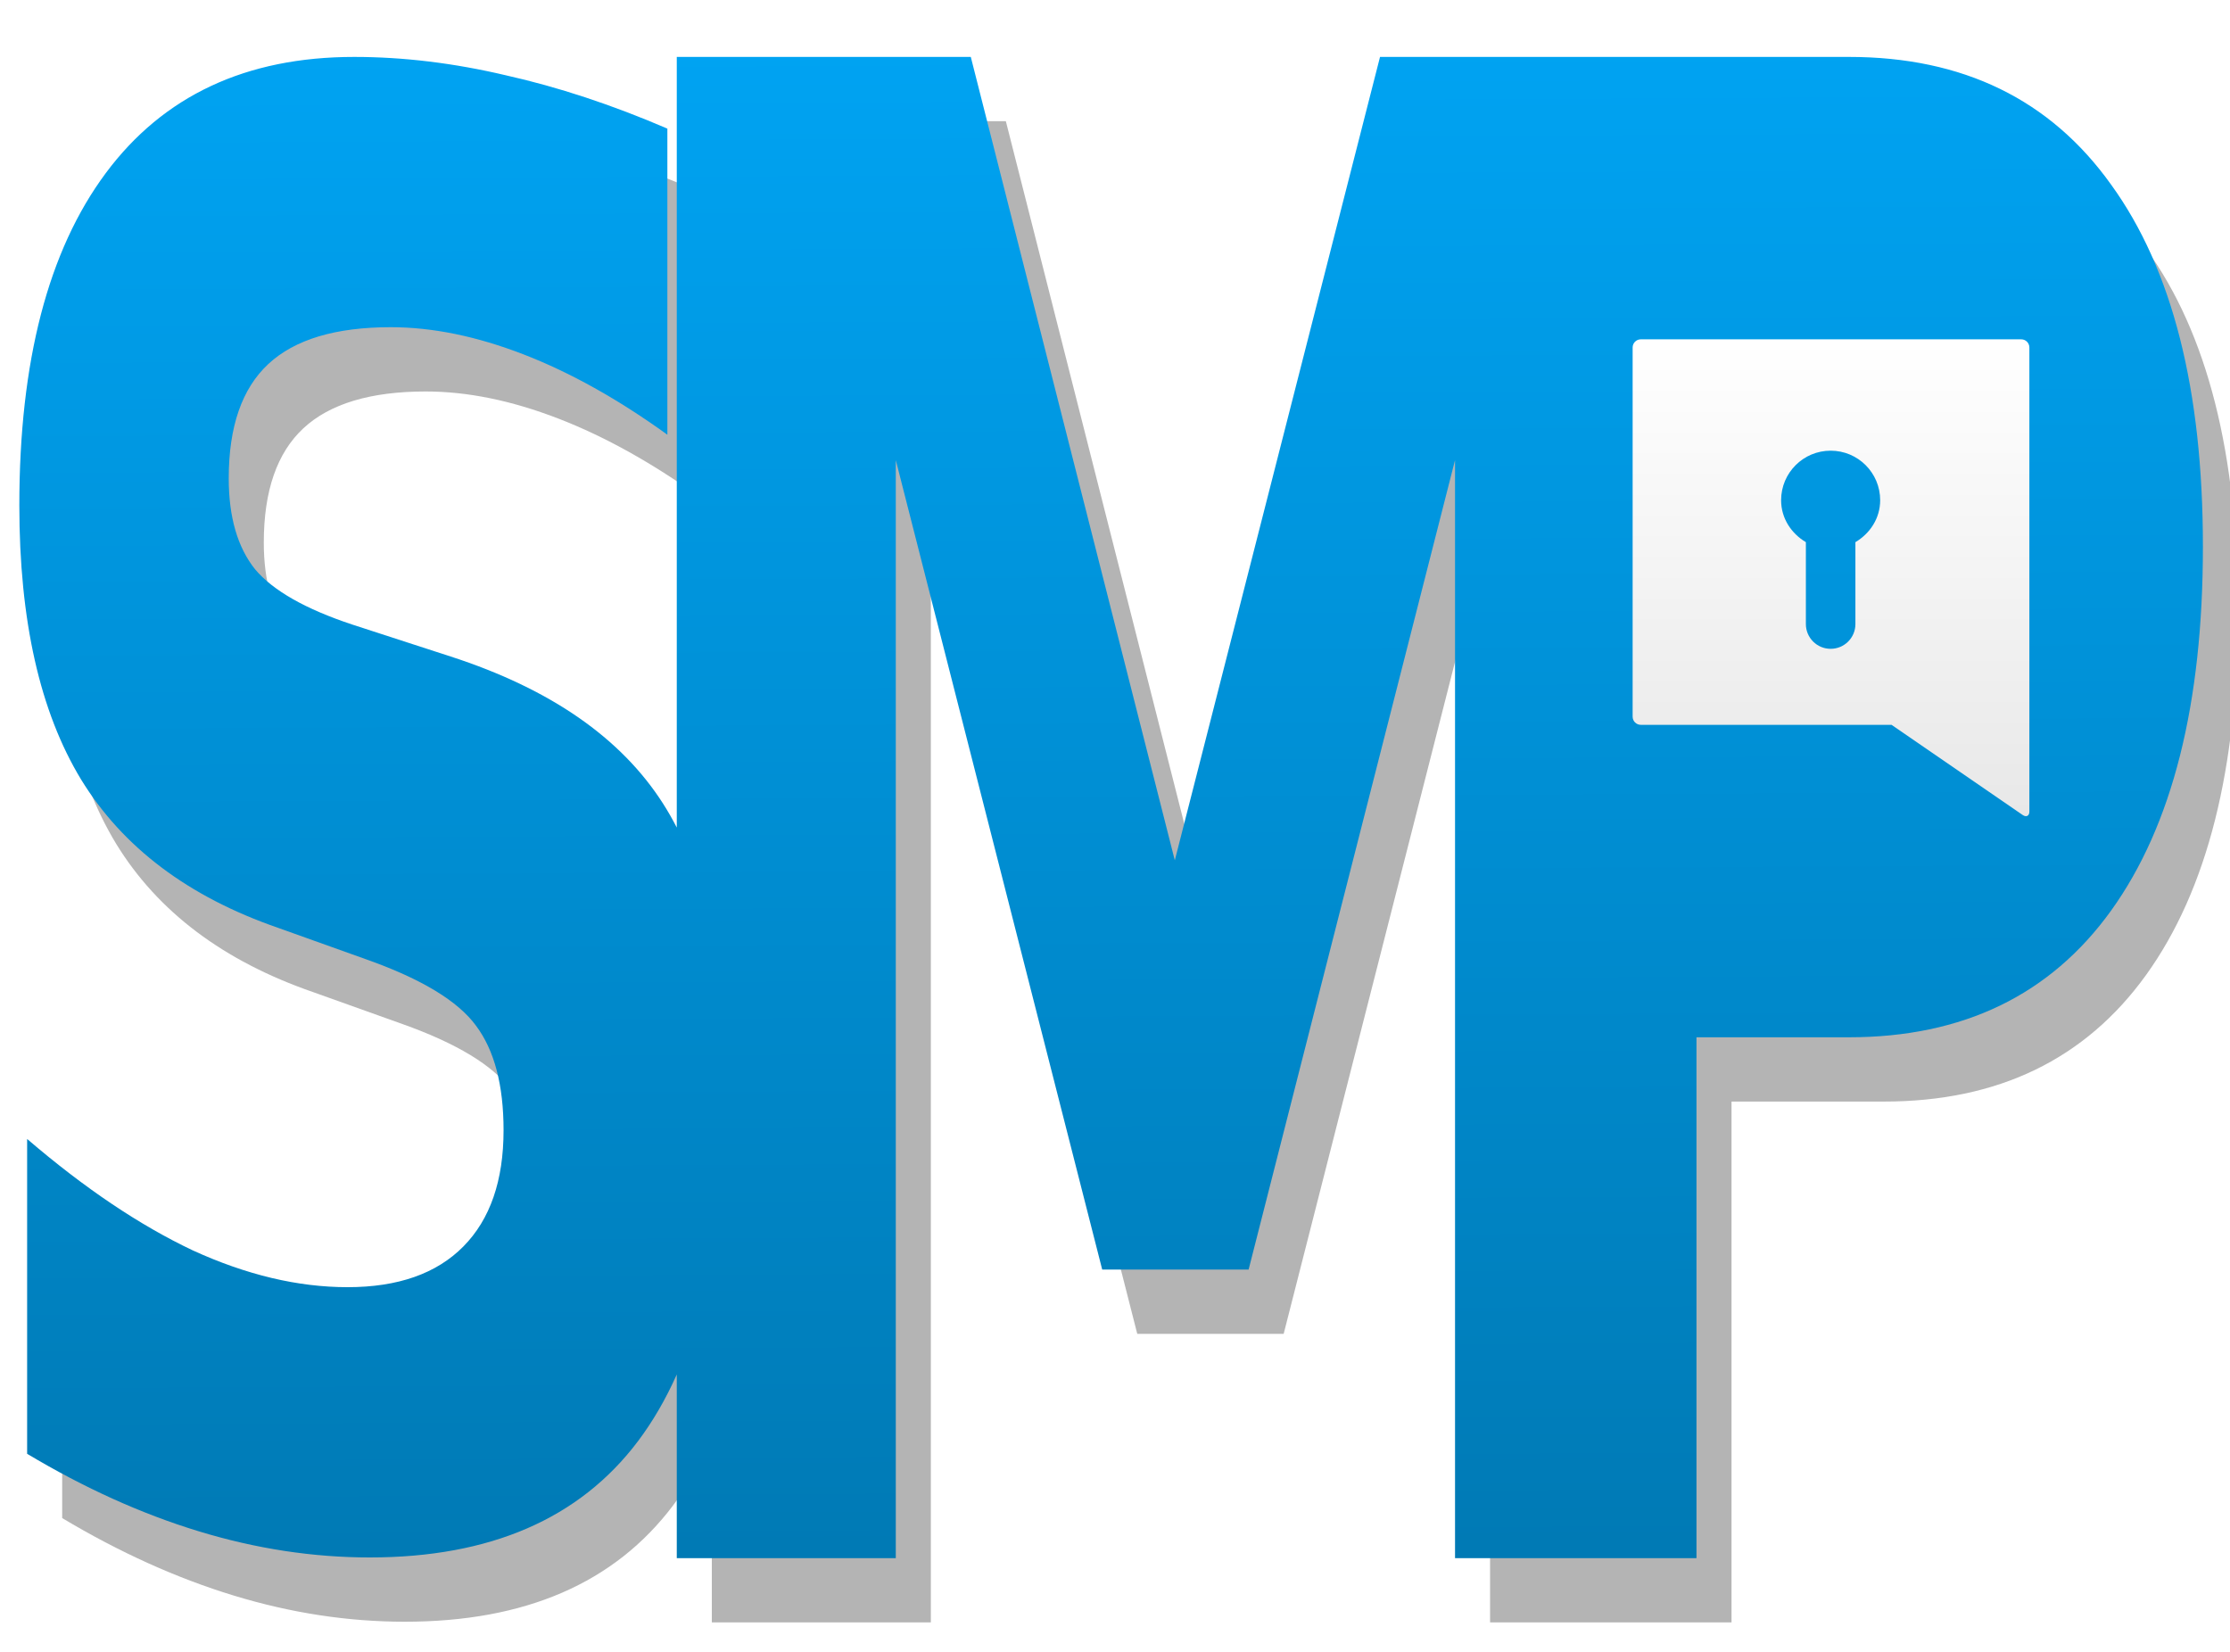 <?xml version="1.0" encoding="UTF-8" standalone="no"?>
<svg
   xmlns:osb="http://www.openswatchbook.org/uri/2009/osb"
   xmlns:dc="http://purl.org/dc/elements/1.1/"
   xmlns:cc="http://creativecommons.org/ns#"
   xmlns:rdf="http://www.w3.org/1999/02/22-rdf-syntax-ns#"
   xmlns:svg="http://www.w3.org/2000/svg"
   xmlns="http://www.w3.org/2000/svg"
   xmlns:xlink="http://www.w3.org/1999/xlink"
   xmlns:sodipodi="http://sodipodi.sourceforge.net/DTD/sodipodi-0.dtd"
   xmlns:inkscape="http://www.inkscape.org/namespaces/inkscape"
   width="1215"
   height="900"
   viewBox="0 0 1215 900"
   version="1.1"
   id="svg2"
   inkscape:version="0.91 r13725"
   sodipodi:docname="smp_logo_icon.svg">
  <sodipodi:namedview
     pagecolor="#ffffff"
     bordercolor="#666666"
     borderopacity="1"
     objecttolerance="10"
     gridtolerance="10"
     guidetolerance="10"
     inkscape:pageopacity="0"
     inkscape:pageshadow="2"
     inkscape:window-width="1855"
     inkscape:window-height="952"
     id="namedview54"
     showgrid="false"
     inkscape:snap-text-baseline="false"
     inkscape:zoom="0.23372157"
     inkscape:cx="-477.99175"
     inkscape:cy="1110.5901"
     inkscape:window-x="65"
     inkscape:window-y="24"
     inkscape:window-maximized="1"
     inkscape:current-layer="g3392" />
  <!-- Generator: Sketch 42 (36781) - http://www.bohemiancoding.com/sketch -->
  <title
     id="title4">SMP_logo_icon_2</title>
  <desc
     id="desc6">Created with Sketch.</desc>
  <defs
     id="defs8">
    <linearGradient
       id="linearGradient4316"
       osb:paint="solid">
      <stop
         style="stop-color:#000000;stop-opacity:1;"
         offset="0"
         id="stop4318" />
    </linearGradient>
    <linearGradient
       inkscape:collect="always"
       id="linearGradient4253">
      <stop
         style="stop-color:#007ab5;stop-opacity:1"
         offset="0"
         id="stop4255" />
      <stop
         style="stop-color:#00a3f2;stop-opacity:1"
         offset="1"
         id="stop4257" />
    </linearGradient>
    <linearGradient
       x1="556.426"
       y1="0"
       x2="550.889"
       y2="1114.422"
       id="linearGradient-1"
       gradientTransform="scale(0.922,1.084)"
       gradientUnits="userSpaceOnUse">
      <stop
         stop-color="#00A3F2"
         offset="0%"
         id="stop11" />
      <stop
         stop-color="#007AB5"
         offset="100%"
         id="stop13" />
    </linearGradient>
    <path
       d="m 0,1176.564 c 0,16.565 13.435,29.994 29.99,29.994 l 381.259,0 c 372.164,0 615.175,-224.318 615.175,-604.978 C 1026.424,220.919 783.413,0 411.249,0 L 29.99,0 C 13.427,0 0,13.434 0,29.994 L 0,1176.564 Z"
       id="path-2"
       inkscape:connector-curvature="0" />
    <filter
       x="-0.5"
       y="-0.5"
       width="2"
       height="2"
       filterUnits="objectBoundingBox"
       id="filter-3">
      <feOffset
         dx="0"
         dy="20"
         in="SourceAlpha"
         result="shadowOffsetOuter1"
         id="feOffset17" />
      <feGaussianBlur
         stdDeviation="15"
         in="shadowOffsetOuter1"
         result="shadowBlurOuter1"
         id="feGaussianBlur19" />
      <feColorMatrix
         values="0 0 0 0 0   0 0 0 0 0   0 0 0 0 0  0 0 0 0.2 0"
         type="matrix"
         in="shadowBlurOuter1"
         id="feColorMatrix21" />
    </filter>
    <linearGradient
       x1="0.5"
       y1="0.757"
       x2="0.5"
       y2="1"
       id="linearGradient-4">
      <stop
         stop-color="#FFFFFF"
         offset="0%"
         id="stop24" />
      <stop
         stop-color="#E8E8E8"
         offset="100%"
         id="stop26" />
    </linearGradient>
    <filter
       x="-0.5"
       y="-0.5"
       width="2"
       height="2"
       filterUnits="objectBoundingBox"
       id="filter-5">
      <feOffset
         dx="0"
         dy="5"
         in="SourceAlpha"
         result="shadowOffsetOuter1"
         id="feOffset29" />
      <feColorMatrix
         values="0 0 0 0 0.772   0 0 0 0 0.772   0 0 0 0 0.772  0 0 0 1 0"
         type="matrix"
         in="shadowOffsetOuter1"
         result="shadowMatrixOuter1"
         id="feColorMatrix31" />
      <feMerge
         id="feMerge33">
        <feMergeNode
           in="shadowMatrixOuter1"
           id="feMergeNode35" />
        <feMergeNode
           in="SourceGraphic"
           id="feMergeNode37" />
      </feMerge>
    </filter>
    <linearGradient
       x1="0.5"
       y1="0"
       x2="0.5"
       y2="1"
       id="linearGradient-6">
      <stop
         stop-color="#FFFFFF"
         offset="0%"
         id="stop40" />
      <stop
         stop-color="#E8E8E8"
         offset="100%"
         id="stop42" />
    </linearGradient>
    <linearGradient
       inkscape:collect="always"
       xlink:href="#linearGradient-6"
       id="linearGradient3388"
       x1="266.471"
       y1="-1.5554573e-13"
       x2="266.471"
       y2="532.943"
       gradientTransform="matrix(0.912,0,0,1.096,-2147.632,1560.163)"
       gradientUnits="userSpaceOnUse" />
    <linearGradient
       inkscape:collect="always"
       xlink:href="#linearGradient-6"
       id="linearGradient3390"
       x1="266.471"
       y1="-266.471"
       x2="266.471"
       y2="799.414"
       gradientTransform="scale(0.912,1.096)"
       gradientUnits="userSpaceOnUse" />
    <linearGradient
       inkscape:collect="always"
       xlink:href="#linearGradient4253"
       id="linearGradient4259"
       x1="624.675"
       y1="1398.05"
       x2="620.396"
       y2="580.838"
       gradientUnits="userSpaceOnUse" />
    <filter
       style="color-interpolation-filters:sRGB;"
       inkscape:label="Blur"
       id="filter4364">
      <feGaussianBlur
         stdDeviation="100 100"
         result="fbSourceGraphic"
         id="feGaussianBlur4366" />
      <feColorMatrix
         result="fbSourceGraphicAlpha"
         in="fbSourceGraphic"
         values="0 0 0 -1 0 0 0 0 -1 0 0 0 0 -1 0 0 0 0 1 0"
         id="feColorMatrix4368" />
      <feGaussianBlur
         id="feGaussianBlur4370"
         stdDeviation="100 100"
         result="blur"
         in="fbSourceGraphic" />
    </filter>
    <filter
       inkscape:collect="always"
       style="color-interpolation-filters:sRGB"
       id="filter4584"
       x="-0.07"
       width="1.14"
       y="-0.102"
       height="1.203">
      <feGaussianBlur
         inkscape:collect="always"
         stdDeviation="60.137"
         id="feGaussianBlur4586" />
    </filter>
  </defs>
  <g
     id="Logo-2"
     style="fill:none;fill-rule:evenodd;stroke:none;stroke-width:1"
     transform="translate(0,-528)">
    <g
       id="SMP_logo_icon_2">
      <g
         id="Group-2"
         transform="translate(94,111)">
        <g
           id="g3392"
           transform="matrix(0.576,0,0,0.576,652.336,-40.647)">
          <g
             style="opacity:0.296;fill:#000000;fill-opacity:1;fill-rule:evenodd;stroke:none;stroke-width:1;filter:url(#filter4584)"
             id="D-9"
             transform="translate(-297.654,-326.09)">
            <g
               transform="scale(0.787,1.27)"
               style="font-style:normal;font-weight:normal;font-size:1477.226px;line-height:125%;font-family:sans-serif;letter-spacing:0px;word-spacing:0px;fill:#000000;fill-opacity:1;stroke:none;stroke-width:1px;stroke-linecap:butt;stroke-linejoin:miter;stroke-opacity:1"
               id="text4231-0">
              <path
                 style="font-style:normal;font-variant:normal;font-weight:bold;font-stretch:normal;font-family:sans-serif;-inkscape-font-specification:'sans-serif Bold';fill:#000000;fill-opacity:1"
                 d="m 193.352,586.709 c -58.82,0 -103.916,21.096 -135.287,63.289 -31.371,42.193 -47.055,102.494 -47.055,180.902 0,62.586 11.219,112.339 33.658,149.258 22.657,36.919 58.385,63.816 107.184,80.693 l 48.689,17.404 c 29.628,10.548 49.343,22.502 59.146,35.863 10.021,13.361 15.031,32.349 15.031,56.961 0,27.425 -7.296,48.522 -21.893,63.289 -14.596,14.768 -35.619,22.15 -63.068,22.15 -27.014,0 -55.118,-6.68 -84.311,-20.041 -28.974,-13.713 -59.037,-33.93 -90.189,-60.652 l 0,171.408 c 31.153,18.635 62.306,32.7 93.459,42.193 31.153,9.493 62.196,14.24 93.131,14.24 65.574,0 114.264,-21.096 146.07,-63.289 8.059,-10.707 15.102,-22.821 21.133,-36.334 l 0,99.996 119.273,0 0,-597.807 112.412,440.691 79.734,0 112.412,-440.691 0,597.807 118.947,0 12.543,0 0,-283.574 83.002,0 c 62.088,0 109.689,-22.993 142.803,-68.978 33.331,-46.35 49.998,-112.408 49.998,-198.174 0,-85.401 -16.667,-151.095 -49.998,-197.08 -33.114,-46.35 -80.715,-69.525 -142.803,-69.525 l -95.545,0 -159.795,0 -111.758,437.408 -111.105,-437.408 -160.121,0 0,419.574 c -2.322,-4.509 -4.786,-8.83 -7.408,-12.941 -22.875,-35.864 -61.434,-62.586 -115.68,-80.166 l -53.592,-17.404 c -25.489,-8.439 -43.134,-18.459 -52.938,-30.062 -9.586,-11.955 -14.379,-28.48 -14.379,-49.576 0,-28.129 7.19,-48.873 21.568,-62.234 14.378,-13.361 36.598,-20.041 66.662,-20.041 22.657,0 46.73,4.923 72.219,14.768 25.489,9.845 51.63,24.435 78.426,43.773 l 0,-166.66 c -30.282,-13.009 -59.582,-22.679 -87.902,-29.008 -28.321,-6.681 -55.88,-10.021 -82.676,-10.021 z"
                 transform="matrix(2.207,0,0,1.368,-1227.128,170.027)"
                 id="path4250-8"
                 inkscape:connector-curvature="0"
                 sodipodi:nodetypes="sssccccssscccssccccccccccccscscsccccccscccsssscccs" />
            </g>
            <g
               transform="scale(0.773,1.294)"
               style="font-style:normal;font-weight:normal;font-size:1505.019px;line-height:125%;font-family:sans-serif;letter-spacing:0px;word-spacing:0px;fill:#000000;fill-opacity:1;stroke:none;stroke-width:1px;stroke-linecap:butt;stroke-linejoin:miter;stroke-opacity:1"
               id="text4235-9" />
            <g
               transform="scale(0.773,1.294)"
               style="font-style:normal;font-weight:normal;font-size:1505.019px;line-height:125%;font-family:sans-serif;letter-spacing:0px;word-spacing:0px;fill:#000000;fill-opacity:1;stroke:none;stroke-width:1px;stroke-linecap:butt;stroke-linejoin:miter;stroke-opacity:1"
               id="text4239-3" />
          </g>
          <g
             id="D"
             transform="translate(-330.809,-386.892)"
             style="opacity:1">
            <g
               transform="scale(0.787,1.27)"
               style="font-style:normal;font-weight:normal;font-size:1477.226px;line-height:125%;font-family:sans-serif;letter-spacing:0px;word-spacing:0px;fill:#000000;fill-opacity:1;stroke:none;stroke-width:1px;stroke-linecap:butt;stroke-linejoin:miter;stroke-opacity:1"
               id="text4231">
              <path
                 style="font-style:normal;font-variant:normal;font-weight:bold;font-stretch:normal;font-family:sans-serif;-inkscape-font-specification:'sans-serif Bold';fill:url(#linearGradient4259);fill-opacity:1"
                 d="m 193.352,586.709 c -58.82,0 -103.916,21.096 -135.287,63.289 -31.371,42.193 -47.055,102.494 -47.055,180.902 0,62.586 11.219,112.339 33.658,149.258 22.657,36.919 58.385,63.816 107.184,80.693 l 48.689,17.404 c 29.628,10.548 49.343,22.502 59.146,35.863 10.021,13.361 15.031,32.349 15.031,56.961 0,27.425 -7.296,48.522 -21.893,63.289 -14.596,14.768 -35.619,22.15 -63.068,22.15 -27.014,0 -55.118,-6.68 -84.311,-20.041 -28.974,-13.713 -59.037,-33.93 -90.189,-60.652 l 0,171.408 c 31.153,18.635 62.306,32.7 93.459,42.193 31.153,9.493 62.196,14.24 93.131,14.24 65.574,0 114.264,-21.096 146.07,-63.289 8.059,-10.707 15.102,-22.821 21.133,-36.334 l 0,99.996 119.273,0 0,-597.807 112.412,440.691 79.734,0 112.412,-440.691 0,597.807 118.947,0 12.543,0 0,-283.574 83.002,0 c 62.088,0 109.689,-22.993 142.803,-68.978 33.331,-46.35 49.998,-112.408 49.998,-198.174 0,-85.401 -16.667,-151.095 -49.998,-197.08 -33.114,-46.35 -80.715,-69.525 -142.803,-69.525 l -95.545,0 -159.795,0 -111.758,437.408 -111.105,-437.408 -160.121,0 0,419.574 c -2.322,-4.509 -4.786,-8.83 -7.408,-12.941 -22.875,-35.864 -61.434,-62.586 -115.68,-80.166 l -53.592,-17.404 c -25.489,-8.439 -43.134,-18.459 -52.938,-30.062 -9.586,-11.955 -14.379,-28.48 -14.379,-49.576 0,-28.129 7.19,-48.873 21.568,-62.234 14.378,-13.361 36.598,-20.041 66.662,-20.041 22.657,0 46.73,4.923 72.219,14.768 25.489,9.845 51.63,24.435 78.426,43.773 l 0,-166.66 c -30.282,-13.009 -59.582,-22.679 -87.902,-29.008 -28.321,-6.681 -55.88,-10.021 -82.676,-10.021 z"
                 transform="matrix(2.207,0,0,1.368,-1227.128,170.027)"
                 id="path4250"
                 inkscape:connector-curvature="0"
                 sodipodi:nodetypes="sssccccssscccssccccccccccccscscsccccccscccsssscccs" />
            </g>
            <g
               transform="scale(0.773,1.294)"
               style="font-style:normal;font-weight:normal;font-size:1505.019px;line-height:125%;font-family:sans-serif;letter-spacing:0px;word-spacing:0px;fill:#000000;fill-opacity:1;stroke:none;stroke-width:1px;stroke-linecap:butt;stroke-linejoin:miter;stroke-opacity:1"
               id="text4235" />
            <g
               transform="scale(0.773,1.294)"
               style="font-style:normal;font-weight:normal;font-size:1505.019px;line-height:125%;font-family:sans-serif;letter-spacing:0px;word-spacing:0px;fill:#000000;fill-opacity:1;stroke:none;stroke-width:1px;stroke-linecap:butt;stroke-linejoin:miter;stroke-opacity:1"
               id="text4239" />
          </g>
          <g
             style="fill:url(#linearGradient3390);filter:url(#filter-5)"
             transform="matrix(0.772,0,0,0.772,1906.57,-92.813)"
             id="Group-7">
            <path
               inkscape:connector-curvature="0"
               style="fill:url(#linearGradient3388)"
               id="Combined-Shape"
               d="m -1661.519,1949.841 0,188.779 c 0,5.521 -3.683,7.463 -8.245,4.327 l -160.651,-110.447 -307.217,0 c -5.523,0 -10,-4.486 -10,-10.002 l 0,-452.333 c 0,-5.524 4.483,-10.002 10,-10.002 l 466.113,0 c 5.523,0 10,4.486 10,10.002 l 0,379.676 z m -182.809,-192.546 c 0,-33.548 -27.146,-60.692 -60.692,-60.692 -33.546,0 -60.692,27.146 -60.692,60.692 0,22.227 12.565,40.836 30.346,51.387 l 0,100.343 c 0,16.774 13.572,30.346 30.346,30.346 16.774,0 30.346,-13.572 30.346,-30.346 l 0,-100.343 c 17.781,-10.551 30.346,-29.161 30.346,-51.387 z" />
          </g>
        </g>
      </g>
    </g>
  </g>
</svg>
